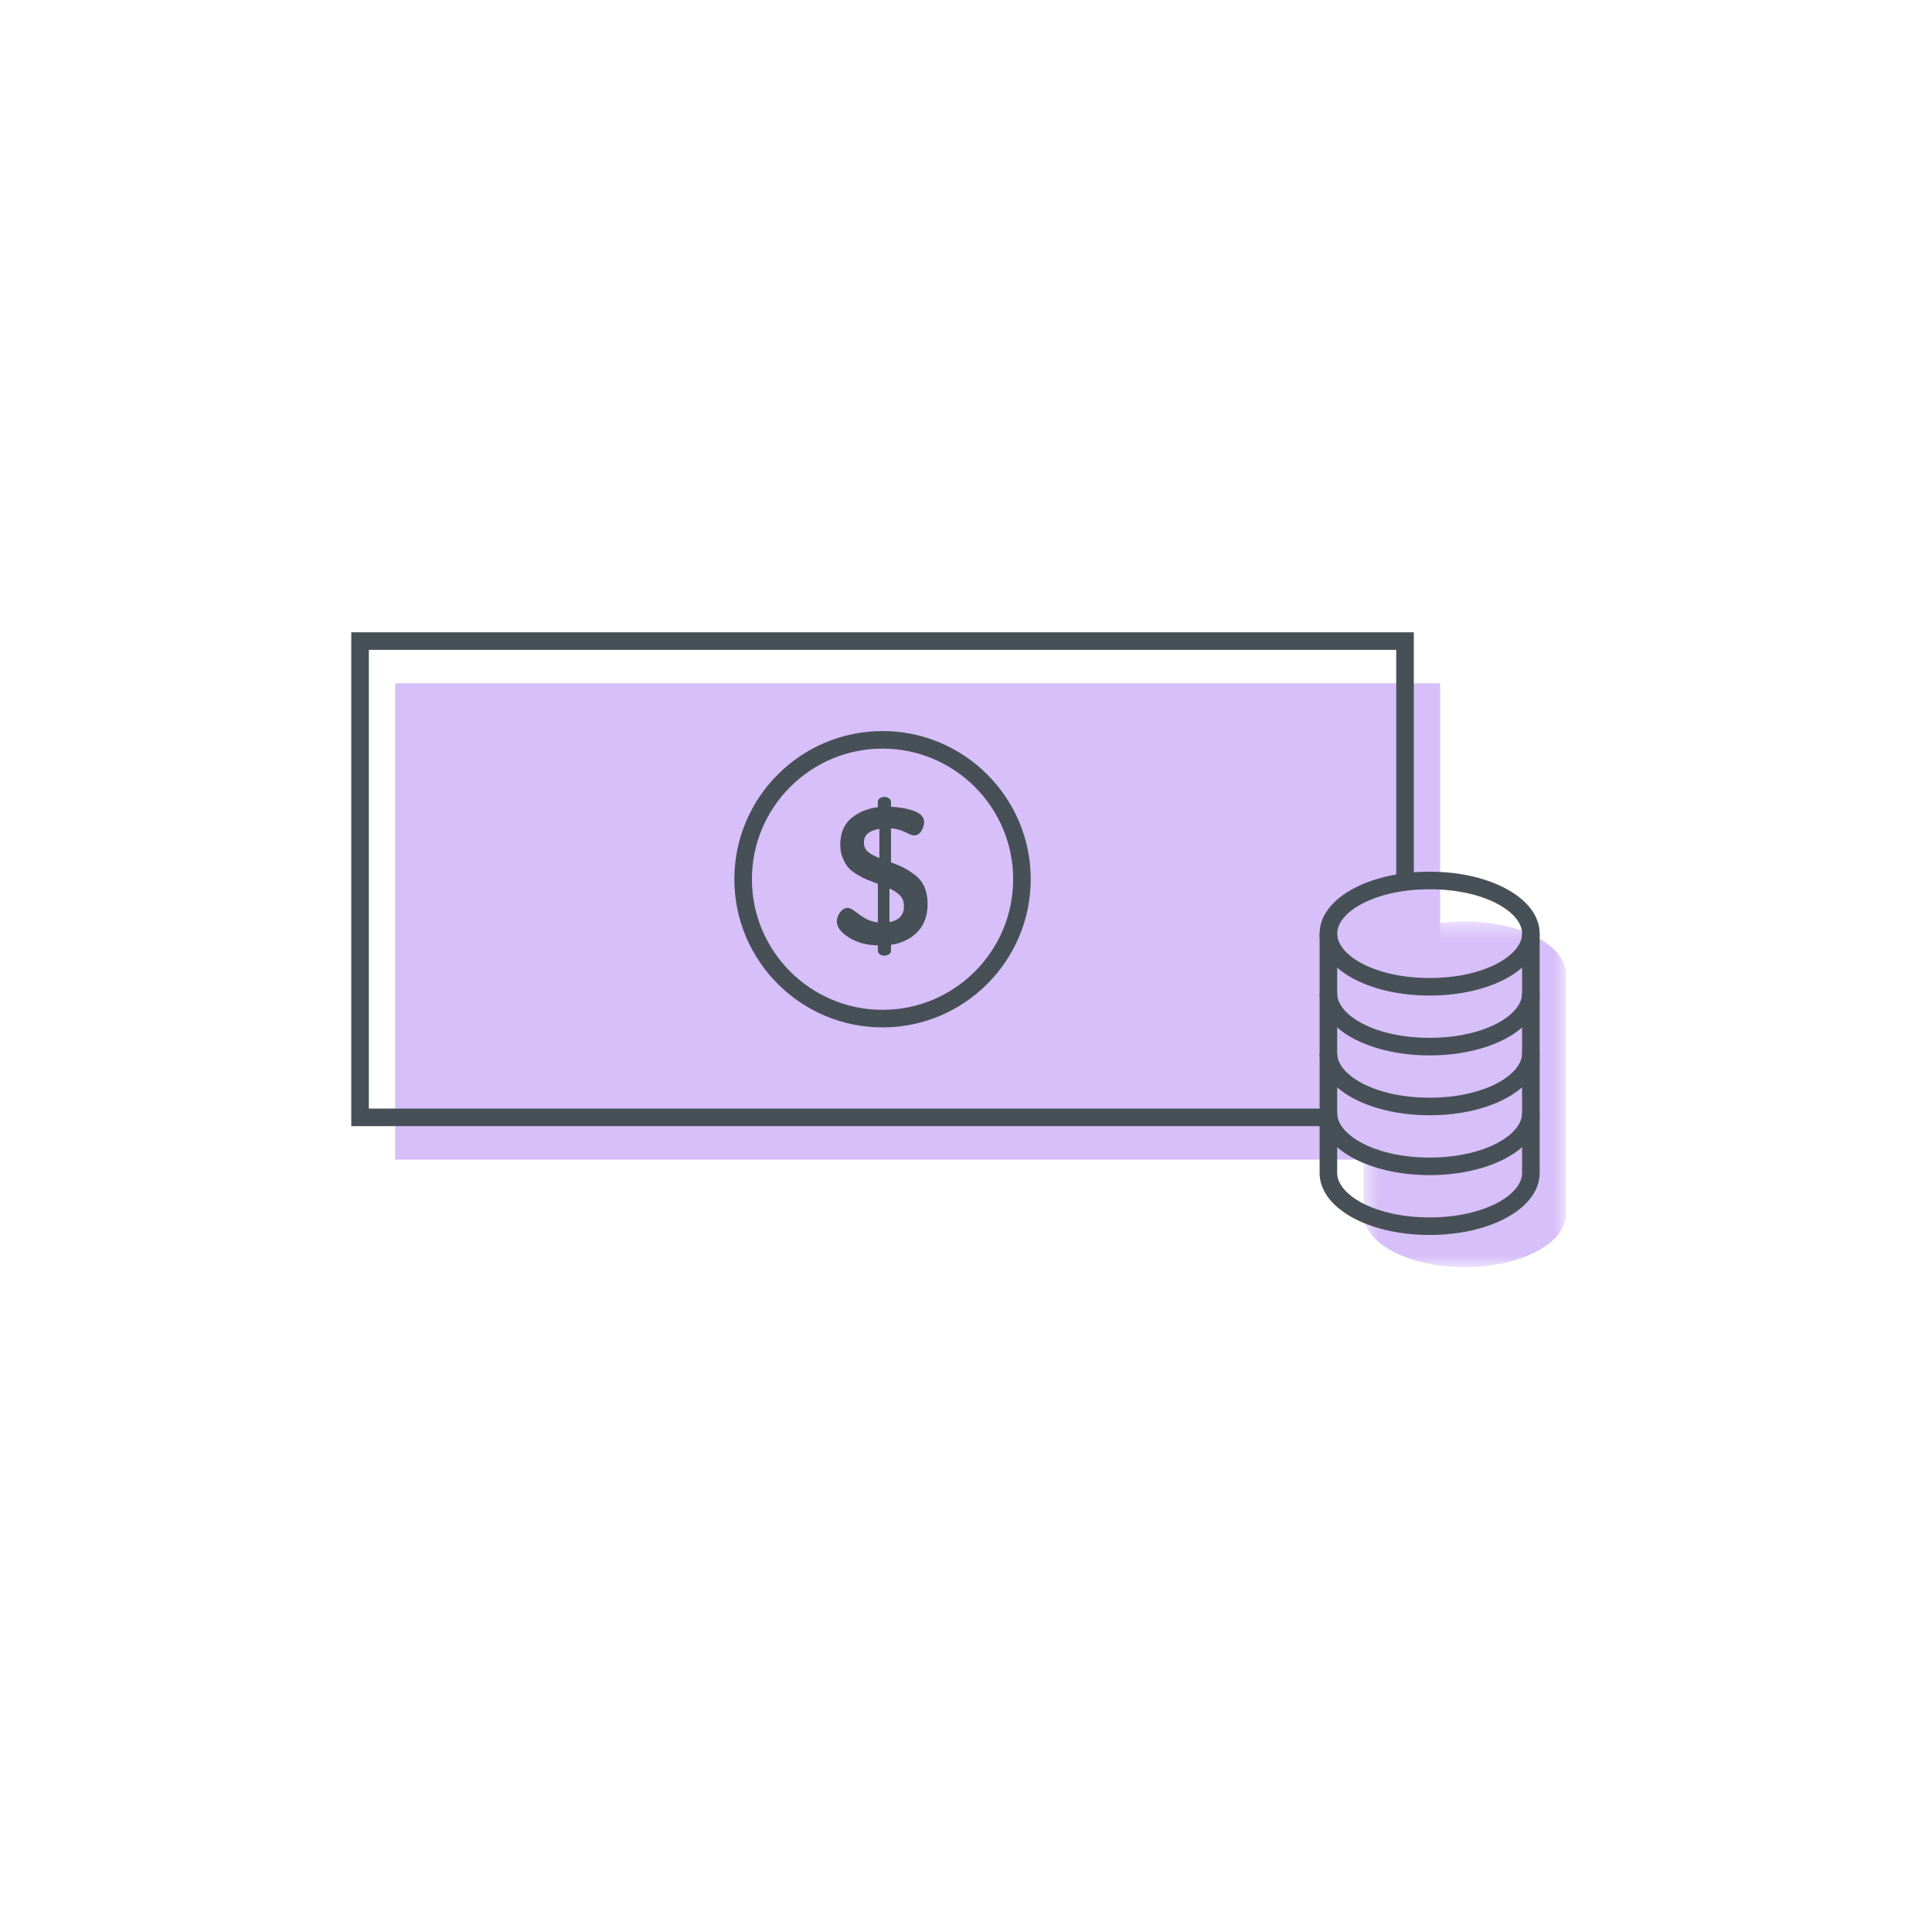 <svg width="110" height="110" viewBox="0 0 110 110" fill="none" xmlns="http://www.w3.org/2000/svg">
<g id="i-eco">
<g id="Group 4">
<g id="Group 3">
<mask id="mask0" mask-type="alpha" maskUnits="userSpaceOnUse" x="77" y="52" width="13" height="21">
<path id="Clip 2" fill-rule="evenodd" clip-rule="evenodd" d="M77.633 72.147H89.161V52.464L77.633 52.464V72.147Z" fill="white"/>
</mask>
<g mask="url(#mask0)">
<path id="Fill 1" fill-rule="evenodd" clip-rule="evenodd" d="M83.397 52.464C80.213 52.464 77.633 53.818 77.633 55.49V69.121C77.633 70.792 80.213 72.147 83.397 72.147C86.581 72.147 89.162 70.792 89.162 69.121V55.49C89.162 53.818 86.581 52.464 83.397 52.464Z" fill="#D7BFF9"/>
</g>
</g>
<path id="Fill 4" fill-rule="evenodd" clip-rule="evenodd" d="M22.5 66.023H81.996V38.904H22.5V66.023Z" fill="#D7BFF9"/>
<path id="Fill 6" fill-rule="evenodd" clip-rule="evenodd" d="M81.397 70.314C77.885 70.314 75.133 68.764 75.133 66.787V53.157H76.133V66.787C76.133 68.007 78.249 69.314 81.397 69.314C84.546 69.314 86.662 68.007 86.662 66.787V53.157H87.662V66.787C87.662 68.764 84.91 70.314 81.397 70.314Z" fill="#465056"/>
<path id="Fill 7" fill-rule="evenodd" clip-rule="evenodd" d="M75.634 64.118H20V36H80.496V50.059H79.496V37H21V63.118H75.634V64.118Z" fill="#465056"/>
<path id="Fill 8" fill-rule="evenodd" clip-rule="evenodd" d="M81.397 50.631C78.249 50.631 76.133 51.937 76.133 53.157C76.133 54.377 78.249 55.683 81.397 55.683C84.546 55.683 86.662 54.377 86.662 53.157C86.662 51.937 84.546 50.631 81.397 50.631ZM81.397 56.683C77.885 56.683 75.133 55.134 75.133 53.157C75.133 51.18 77.885 49.631 81.397 49.631C84.91 49.631 87.662 51.18 87.662 53.157C87.662 55.134 84.91 56.683 81.397 56.683Z" fill="#465056"/>
<path id="Fill 9" fill-rule="evenodd" clip-rule="evenodd" d="M81.397 66.906C77.885 66.906 75.133 65.357 75.133 63.38H76.133C76.133 64.6 78.249 65.906 81.397 65.906C84.546 65.906 86.662 64.6 86.662 63.38H87.662C87.662 65.357 84.91 66.906 81.397 66.906Z" fill="#465056"/>
<path id="Fill 10" fill-rule="evenodd" clip-rule="evenodd" d="M81.397 60.09C77.885 60.09 75.133 58.541 75.133 56.564H76.133C76.133 57.784 78.249 59.09 81.397 59.09C84.546 59.09 86.662 57.784 86.662 56.564H87.662C87.662 58.541 84.91 60.09 81.397 60.09Z" fill="#465056"/>
<path id="Fill 11" fill-rule="evenodd" clip-rule="evenodd" d="M81.397 63.498C77.885 63.498 75.133 61.949 75.133 59.972H76.133C76.133 61.192 78.249 62.498 81.397 62.498C84.546 62.498 86.662 61.192 86.662 59.972H87.662C87.662 61.949 84.91 63.498 81.397 63.498Z" fill="#465056"/>
<path id="Fill 12" fill-rule="evenodd" clip-rule="evenodd" d="M50.248 42.623C46.147 42.623 42.811 45.959 42.811 50.06C42.811 54.16 46.147 57.496 50.248 57.496C54.349 57.496 57.685 54.16 57.685 50.06C57.685 45.959 54.349 42.623 50.248 42.623ZM50.248 58.496C45.596 58.496 41.811 54.711 41.811 50.06C41.811 45.408 45.596 41.623 50.248 41.623C54.9 41.623 58.685 45.408 58.685 50.06C58.685 54.711 54.9 58.496 50.248 58.496Z" fill="#465056"/>
<path id="Fill 13" fill-rule="evenodd" clip-rule="evenodd" d="M50.642 52.505C51.193 52.396 51.468 52.094 51.468 51.602C51.468 51.352 51.397 51.15 51.253 50.995C51.111 50.841 50.907 50.705 50.642 50.587V52.505ZM49.187 47.964C49.187 48.185 49.26 48.359 49.408 48.487C49.554 48.616 49.775 48.739 50.069 48.857V47.193C49.481 47.287 49.187 47.545 49.187 47.964ZM47.643 52.461C47.643 52.292 47.705 52.121 47.83 51.948C47.955 51.776 48.099 51.69 48.261 51.69C48.371 51.69 48.501 51.75 48.652 51.871C48.802 51.993 48.992 52.123 49.22 52.263C49.448 52.402 49.701 52.487 49.981 52.517V50.322C49.708 50.22 49.501 50.139 49.358 50.08C49.214 50.022 49.031 49.926 48.806 49.794C48.582 49.661 48.412 49.526 48.293 49.386C48.176 49.246 48.072 49.067 47.98 48.846C47.888 48.625 47.842 48.379 47.842 48.107C47.842 47.453 48.044 46.951 48.449 46.603C48.852 46.253 49.363 46.038 49.981 45.957V45.649C49.981 45.575 50.017 45.511 50.09 45.456C50.164 45.401 50.252 45.373 50.355 45.373C50.451 45.373 50.538 45.401 50.615 45.456C50.692 45.511 50.73 45.575 50.73 45.649V45.936C51.193 45.95 51.622 46.027 52.02 46.167C52.416 46.307 52.615 46.52 52.615 46.807C52.615 46.968 52.564 47.135 52.46 47.308C52.358 47.481 52.214 47.567 52.031 47.567C51.957 47.567 51.791 47.505 51.535 47.379C51.278 47.255 51.009 47.181 50.73 47.159V49.099C51.032 49.209 51.282 49.316 51.48 49.419C51.678 49.522 51.893 49.663 52.124 49.843C52.356 50.024 52.529 50.249 52.643 50.522C52.756 50.793 52.814 51.106 52.814 51.458C52.814 52.119 52.626 52.649 52.251 53.046C51.876 53.442 51.37 53.692 50.73 53.795V54.137C50.73 54.21 50.692 54.275 50.615 54.33C50.538 54.385 50.451 54.412 50.355 54.412C50.252 54.412 50.164 54.385 50.09 54.33C50.017 54.275 49.981 54.21 49.981 54.137V53.828C49.341 53.814 48.791 53.663 48.332 53.376C47.873 53.09 47.643 52.784 47.643 52.461Z" fill="#465056"/>
</g>
</g>
</svg>
